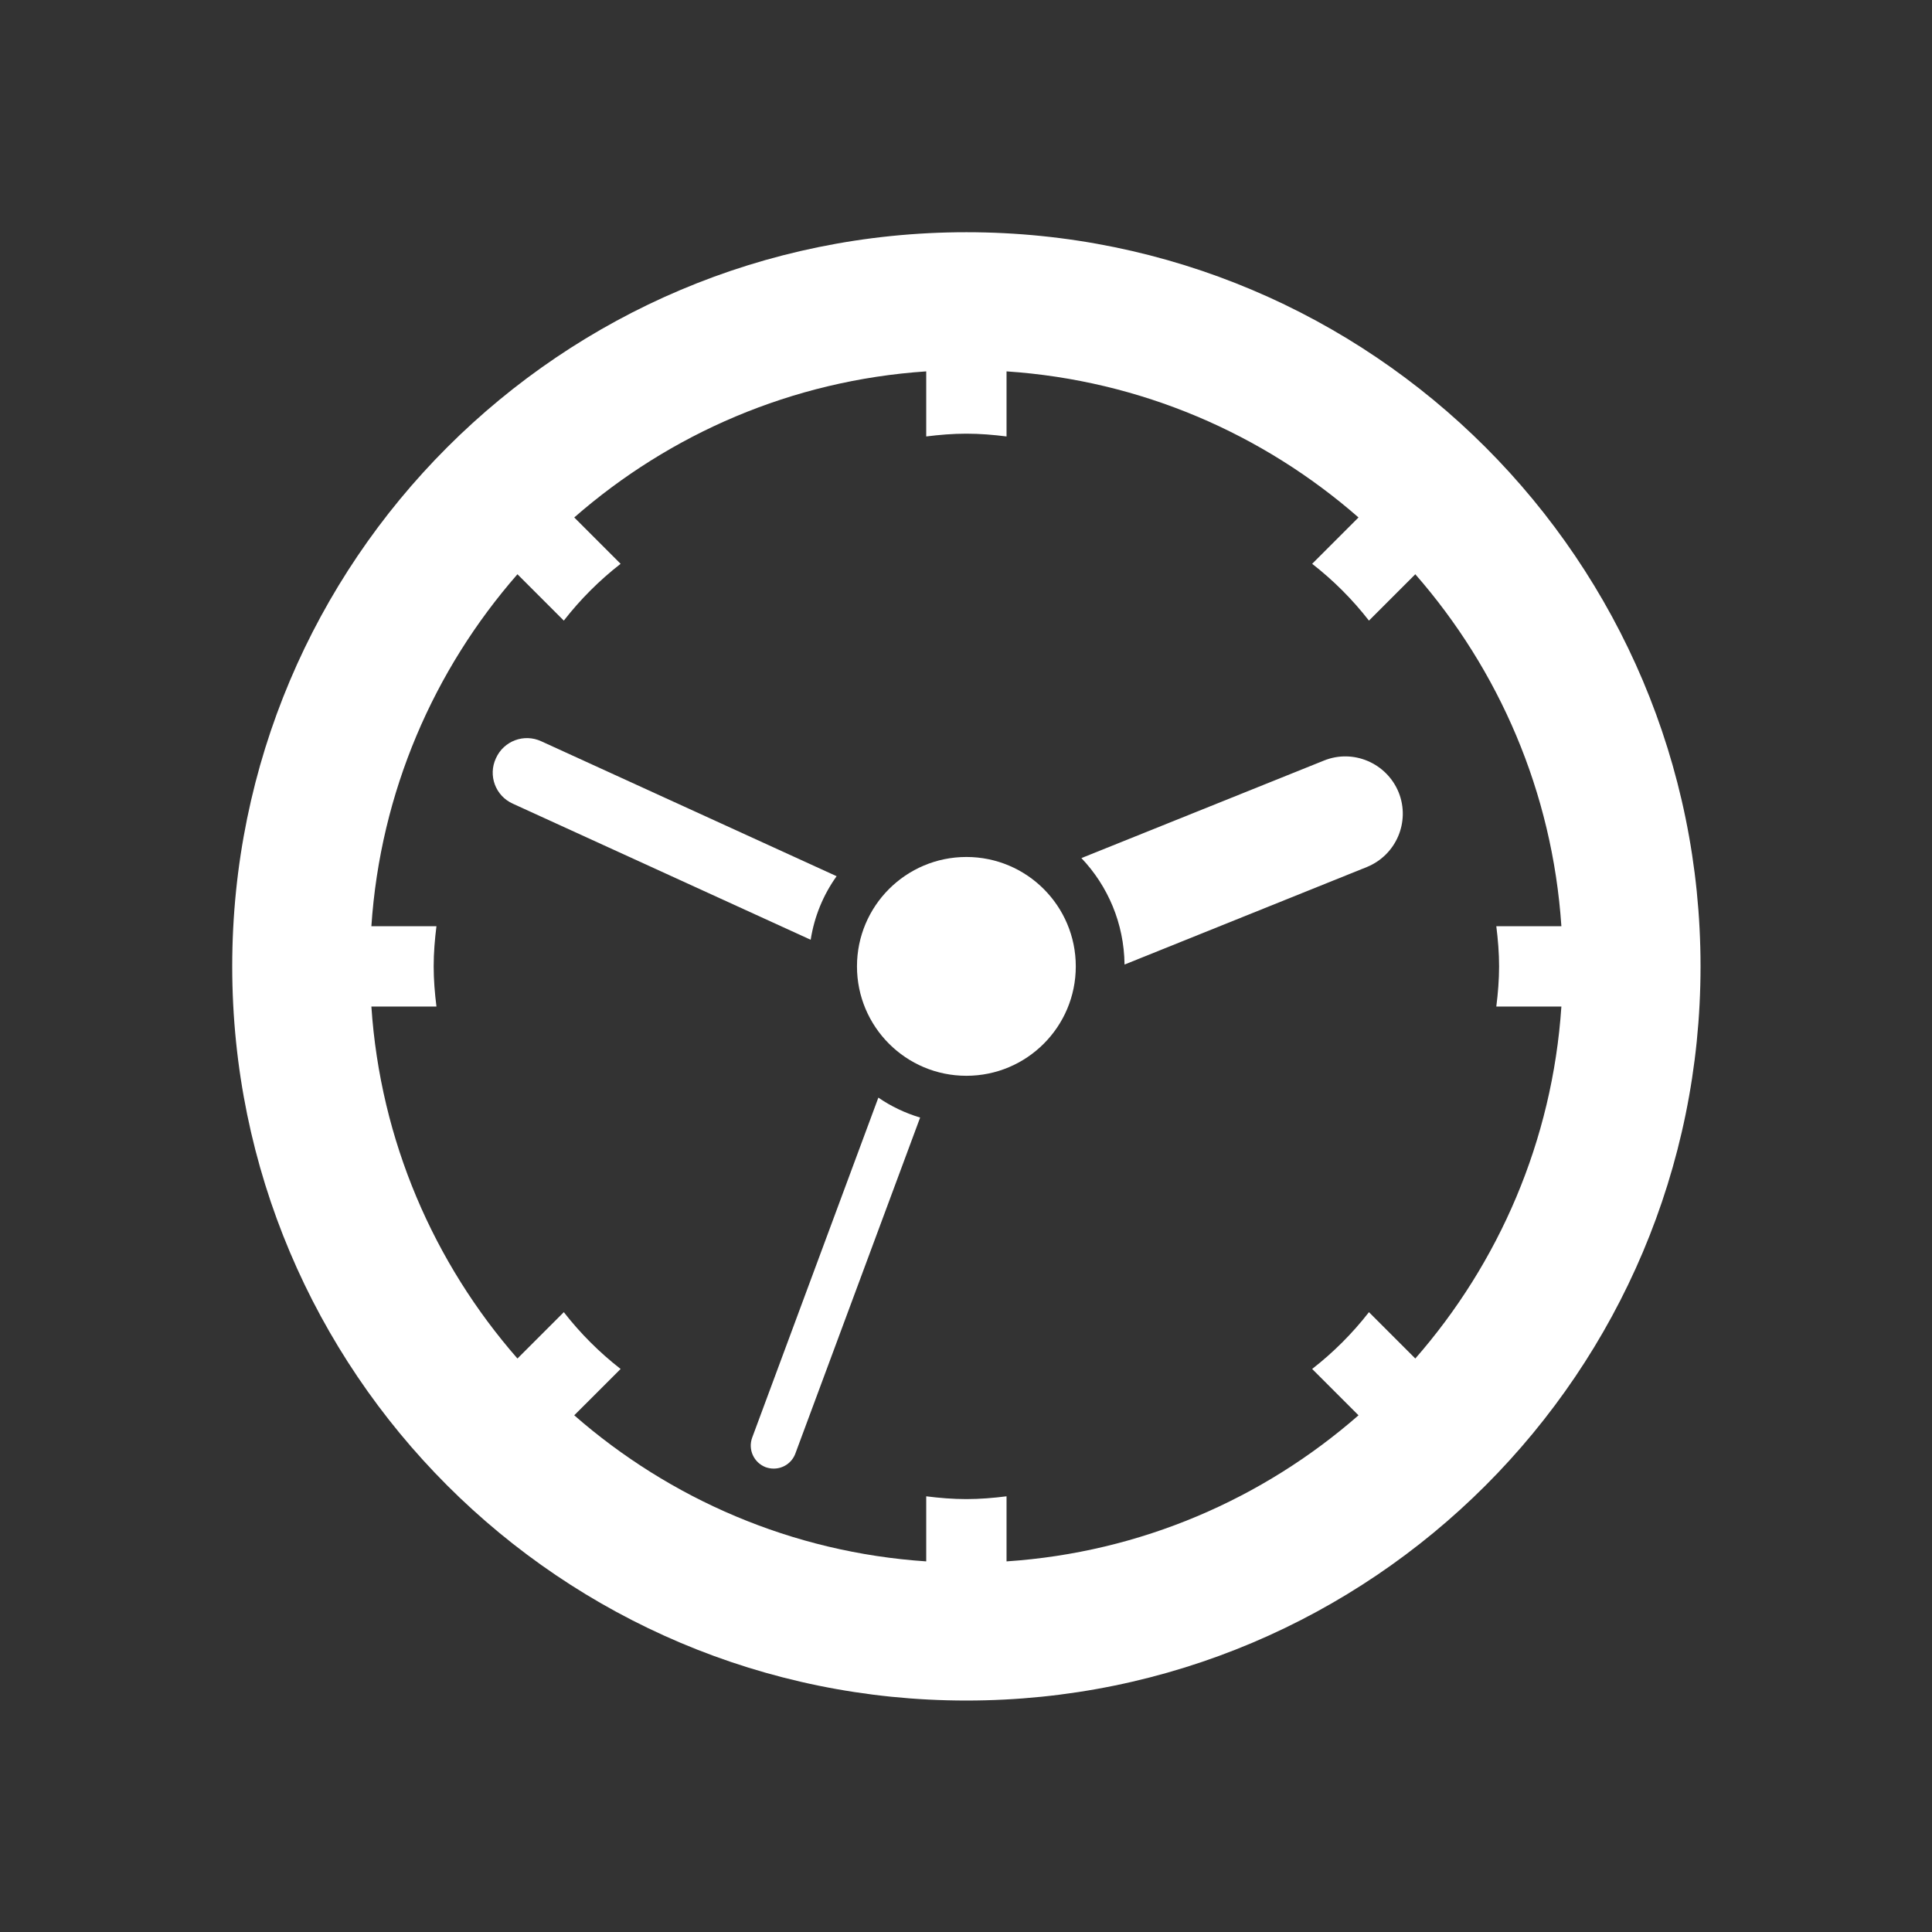 <?xml version="1.0" encoding="UTF-8" standalone="no"?>
<!--?xml version="1.0" encoding="utf-8"?-->

<!-- Generator: Adobe Illustrator 18.0.0, SVG Export Plug-In . SVG Version: 6.00 Build 0)  -->

<svg
   xmlns:dc="http://purl.org/dc/elements/1.1/"
   xmlns:cc="http://creativecommons.org/ns#"
   xmlns:rdf="http://www.w3.org/1999/02/22-rdf-syntax-ns#"
   xmlns:svg="http://www.w3.org/2000/svg"
   xmlns="http://www.w3.org/2000/svg"
   xmlns:sodipodi="http://sodipodi.sourceforge.net/DTD/sodipodi-0.dtd"
   xmlns:inkscape="http://www.inkscape.org/namespaces/inkscape"
   version="1.1"
   id="_x31_0"
   x="0px"
   y="0px"
   viewBox="0 0 512 512"
   style="width: 32px; height: 32px; opacity: 1;"
   xml:space="preserve"
   sodipodi:docname="clock.svg"
   inkscape:version="0.92.2 2405546, 2018-03-11"><rect x="0" y="0" width="512" height="512" fill="#333333" stroke="none"/><defs
   id="defs980" /><sodipodi:namedview
   pagecolor="#2b2b2b"
   bordercolor="#666666"
   borderopacity="1"
   objecttolerance="10"
   gridtolerance="10"
   guidetolerance="10"
   inkscape:pageopacity="0"
   inkscape:pageshadow="2"
   inkscape:window-width="926"
   inkscape:window-height="992"
   id="namedview978"
   showgrid="false"
   inkscape:zoom="1.3037281"
   inkscape:cx="128.64893"
   inkscape:cy="309.41508"
   inkscape:window-x="20"
   inkscape:window-y="48"
   inkscape:window-maximized="0"
   inkscape:current-layer="_x31_0" />
<style
   type="text/css"
   id="style963">
	.st0{fill:#374149;}
</style>
<g
   id="g975"
   style="stroke:none;stroke-width:4.9;stroke-miterlimit:4;stroke-dasharray:none;stroke-opacity:1;fill:#ffffff;fill-opacity:1"
   transform="matrix(0.76,0,0,0.76,61.541,61.541)">
	<path
   class="st0"
   d="M 256,0 C 114.614,0 0,114.617 0,256 0,397.386 114.614,512 256,512 397.386,512 512,397.386 512,256 512,114.617 397.386,0 256,0 Z m 156.539,392.738 -16.164,-16.164 c -5.758,7.398 -12.402,14.042 -19.805,19.801 l 16.168,16.164 c -33.297,29.121 -75.906,47.809 -122.734,50.938 v -22.692 c -4.598,0.578 -9.25,0.973 -14.004,0.973 -4.754,0 -9.406,-0.394 -14.004,-0.973 v 22.692 C 195.168,460.348 152.558,441.66 119.262,412.539 l 16.168,-16.164 c -7.402,-5.758 -14.046,-12.402 -19.805,-19.801 L 99.461,392.738 C 70.34,359.441 51.656,316.832 48.523,270.004 h 22.692 c -0.574,-4.598 -0.969,-9.25 -0.969,-14.004 0,-4.75 0.394,-9.406 0.969,-14.004 H 48.523 c 3.133,-46.824 21.817,-89.434 50.938,-122.73 l 16.164,16.164 c 5.758,-7.398 12.402,-14.046 19.805,-19.805 L 119.266,99.461 C 152.559,70.34 195.168,51.656 241.996,48.523 v 22.692 c 4.598,-0.574 9.25,-0.969 14.004,-0.969 4.754,0 9.406,0.394 14.004,0.969 V 48.523 c 46.828,3.133 89.438,21.817 122.73,50.938 l -16.164,16.164 c 7.402,5.758 14.046,12.406 19.805,19.805 l 16.164,-16.164 c 29.121,33.297 47.805,75.906 50.938,122.73 h -22.692 c 0.574,4.598 0.969,9.254 0.969,14.004 0,4.754 -0.394,9.406 -0.969,14.004 h 22.692 c -3.133,46.828 -21.817,89.438 -50.938,122.734 z"
   id="path965"
   style="fill:#ffffff;stroke:none;stroke-width:4.9;stroke-miterlimit:4;stroke-dasharray:none;stroke-opacity:1;fill-opacity:1"
   inkscape:connector-curvature="0" />
	<path
   class="st0"
   d="M 210.75,224.558 107.788,177.519 c -6,-2.801 -13.121,-0.16 -15.839,5.922 -2.801,6 -0.161,13.117 5.922,15.84 l 103.836,47.437 c 1.281,-8.16 4.403,-15.679 9.043,-22.16 z"
   id="path967"
   style="fill:#ffffff;stroke:none;stroke-width:4.9;stroke-miterlimit:4;stroke-dasharray:none;stroke-opacity:1;fill-opacity:1"
   inkscape:connector-curvature="0" />
	<path
   class="st0"
   d="m 380.668,184.238 -84.558,34 c 9.199,9.683 14.878,22.722 15.039,37.121 l 84.48,-34 c 10.242,-4.16 15.199,-15.758 11.122,-26 -4.161,-10.238 -15.841,-15.281 -26.083,-11.121 z"
   id="path969"
   style="fill:#ffffff;stroke:none;stroke-width:4.9;stroke-miterlimit:4;stroke-dasharray:none;stroke-opacity:1;fill-opacity:1"
   inkscape:connector-curvature="0" />
	<path
   class="st0"
   d="m 181.309,420.32 c -1.52,4.161 0.562,8.719 4.718,10.321 0.961,0.32 1.844,0.48 2.801,0.48 3.282,0 6.321,-2 7.52,-5.199 l 43.523,-117.203 c -5.282,-1.598 -10.164,-3.918 -14.562,-6.957 z"
   id="path971"
   style="fill:#ffffff;stroke:none;stroke-width:4.9;stroke-miterlimit:4;stroke-dasharray:none;stroke-opacity:1;fill-opacity:1"
   inkscape:connector-curvature="0" />
	<circle
   class="st0"
   cx="256"
   cy="256"
   r="38.149"
   id="circle973"
   style="fill:#ffffff;stroke:none;stroke-width:4.9;stroke-miterlimit:4;stroke-dasharray:none;stroke-opacity:1;fill-opacity:1" />
</g>
</svg>